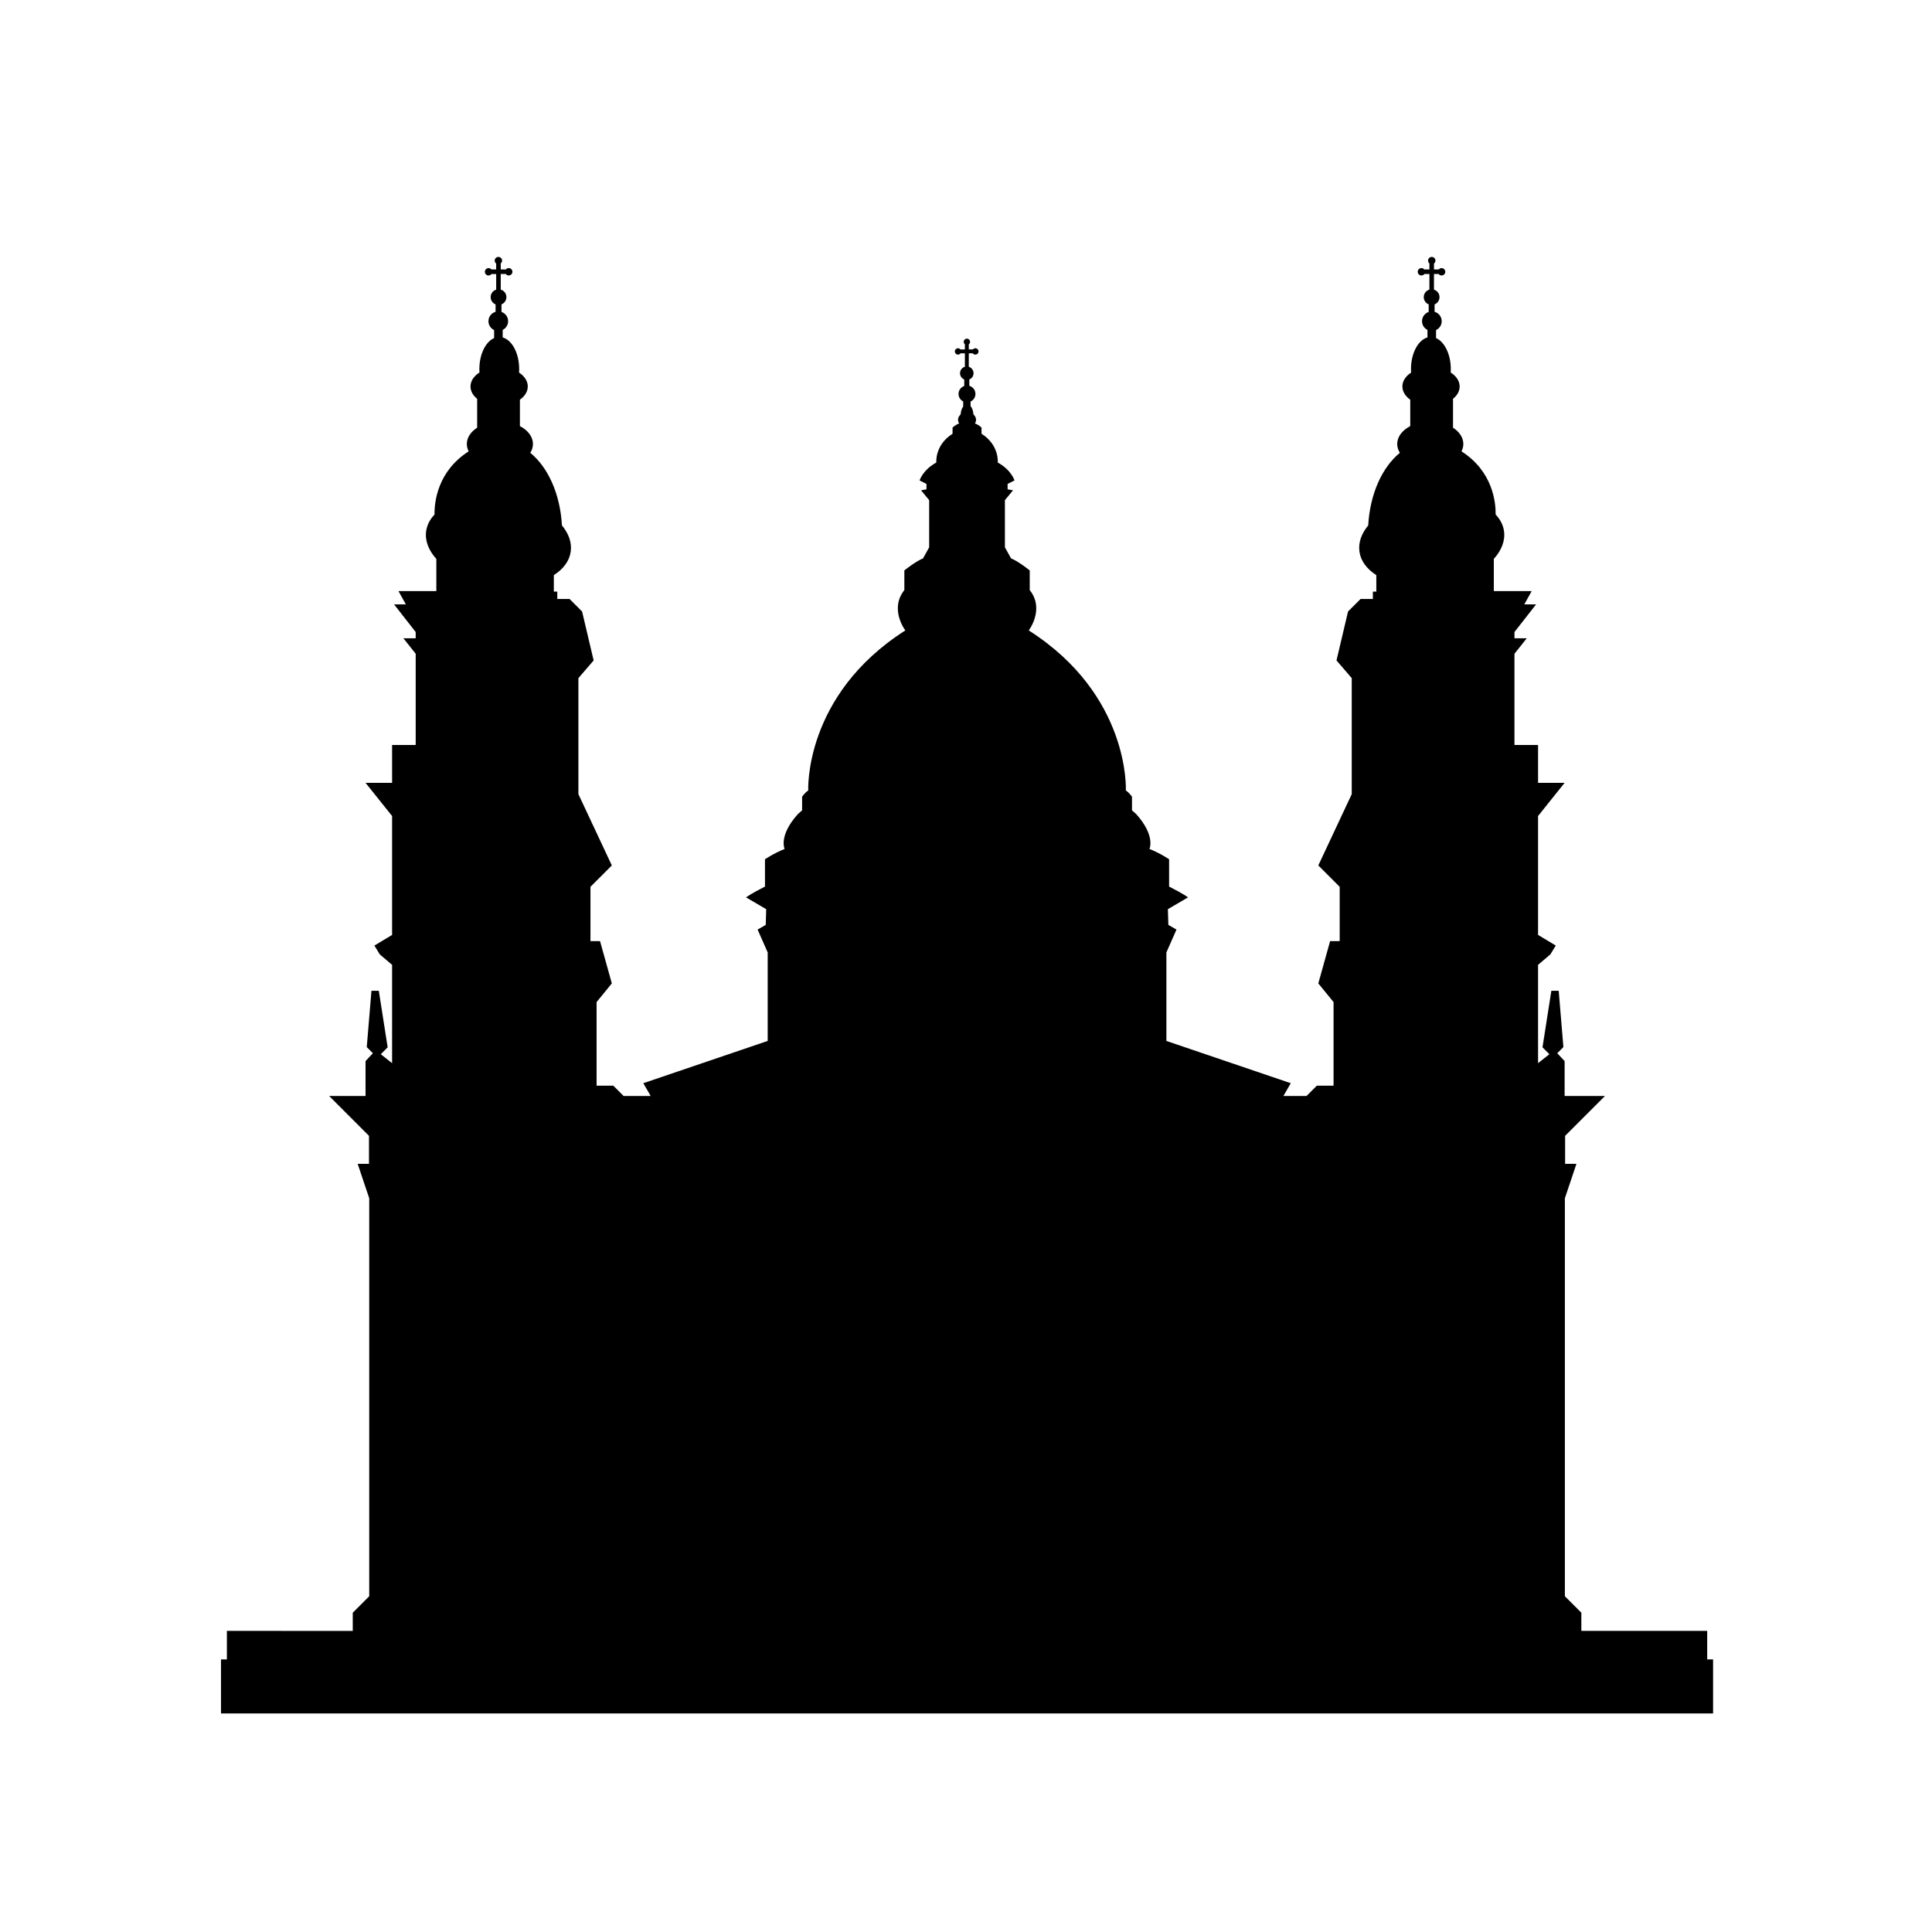 <?xml version="1.0" encoding="UTF-8"?>
<svg width="752pt" height="752pt" version="1.1" viewBox="100 100 552 552" xmlns="http://www.w3.org/2000/svg">
 <path d="m587.77 574.11v-8.148h-35.957v-5.195l-4.707-4.707v-113.7l3.301-9.832h-3.231v-8.008l11.379-11.379h-11.52v-9.973l-2.106-2.246 1.754-1.754-1.336-16.082-2.106-0.004-2.527 16.152 1.965 1.965-3.231 2.562v-28.094l3.512-2.981 1.547-2.527-5.059-3.035v-33.977l7.586-9.48h-7.586v-10.816h-6.742v-26.066l3.512-4.414h-3.512v-1.793l6.18-7.898h-3.371l2.106-3.793h-10.816v-9.195c2.195-2.43 3.301-5.195 2.91-7.957-0.25-1.762-1.09-3.356-2.387-4.723 0.043-3.613-0.855-12.352-9.758-18.055 0.336-0.66 0.527-1.363 0.527-2.102 0-1.836-1.137-3.484-2.949-4.656v-8.25c1.184-0.957 1.895-2.184 1.895-3.527 0-1.574-0.984-2.992-2.559-3.996 0.02-0.312 0.031-0.633 0.031-0.953 0-4.254-1.789-7.824-4.215-8.879v-2.289c0.953-0.449 1.617-1.406 1.617-2.531 0-1.281-0.863-2.352-2.035-2.688v-2.113c0.824-0.332 1.406-1.137 1.406-2.082 0-1.008-0.668-1.852-1.582-2.137v-4.469h1.34c0.191 0.254 0.496 0.422 0.84 0.422 0.582 0 1.055-0.473 1.055-1.055-0.004-0.578-0.477-1.051-1.059-1.051-0.328 0-0.617 0.152-0.809 0.387h-1.367v-1.691c0.254-0.191 0.422-0.496 0.422-0.84 0-0.582-0.473-1.055-1.055-1.055-0.582 0-1.055 0.473-1.055 1.055 0 0.328 0.152 0.617 0.387 0.809v1.719h-1.473c-0.191-0.234-0.48-0.387-0.809-0.387-0.582 0-1.055 0.473-1.055 1.055s0.473 1.055 1.055 1.055c0.344 0 0.645-0.168 0.84-0.422h1.445l-0.004 4.457c-0.93 0.273-1.617 1.125-1.617 2.144 0 0.941 0.582 1.746 1.406 2.082v2.156c-1.102 0.379-1.895 1.414-1.895 2.644 0 1.094 0.633 2.031 1.547 2.492v2.152c-2.672 0.754-4.707 4.512-4.707 9.051 0 0.336 0.012 0.668 0.035 0.992-1.535 1.004-2.492 2.402-2.492 3.957 0 1.469 0.859 2.801 2.246 3.789v7.543c-2.258 1.176-3.723 3.019-3.723 5.106 0 0.895 0.273 1.75 0.762 2.523-5.047 4.113-8.539 11.707-9.047 20.75-1.926 2.316-2.875 4.906-2.504 7.496 0.387 2.699 2.144 4.996 4.82 6.703v4.703h-0.984v2.106h-3.512l-3.582 3.582-3.301 13.977 4.356 5.059v33.148l-9.551 20.367 6.109 6.109v15.52h-2.738l-3.371 12.078 4.356 5.336v23.879l-4.777 0.004-2.949 2.949h-6.602l2.106-3.652-35.539-12.078v-25.285l2.879-6.531-2.316-1.336-0.141-4.496 5.758-3.371s-1.266-0.984-5.406-3.09v-7.797s-2.457-1.688-5.617-2.949c0 0 1.824-3.723-3.793-9.973l-1.195-1.055v-3.863s-0.562-0.984-1.754-1.824c0 0 1.336-27.18-27.742-45.723 0 0 4.637-6.039 0.281-11.52v-5.617s-3.09-2.527-5.336-3.441l-1.754-3.16v-13.484l2.316-2.809-1.547-0.281v-1.547l1.965-0.984s-0.844-2.949-4.777-5.125c0 0 0.492-4.988-4.637-8.219v-1.754s-0.738-0.773-1.895-1.195c0 0 0.984-1.195-0.422-2.598 0 0-0.047-1.48-0.812-2.336v-1.324c0.82-0.387 1.391-1.211 1.391-2.176 0-1.102-0.742-2.023-1.75-2.312v-1.816c0.707-0.285 1.207-0.98 1.207-1.789 0-0.867-0.574-1.59-1.359-1.836v-3.84h1.152c0.164 0.219 0.426 0.363 0.719 0.363 0.5 0 0.906-0.406 0.906-0.906s-0.406-0.906-0.906-0.906c-0.281 0-0.531 0.133-0.695 0.332h-1.176v-1.453c0.219-0.164 0.363-0.426 0.363-0.719 0-0.5-0.406-0.906-0.906-0.906s-0.906 0.406-0.906 0.906c0 0.281 0.133 0.531 0.332 0.695v1.48h-1.266c-0.168-0.203-0.414-0.332-0.695-0.332-0.5 0-0.906 0.406-0.906 0.906s0.406 0.906 0.906 0.906c0.297 0 0.555-0.145 0.719-0.363h1.242v3.832c-0.801 0.234-1.391 0.969-1.391 1.844 0 0.812 0.5 1.504 1.207 1.789v1.855c-0.945 0.328-1.629 1.215-1.629 2.273 0 0.941 0.543 1.746 1.328 2.144v1.469c-0.68 0.867-0.723 2.223-0.723 2.223-1.406 1.406-0.422 2.598-0.422 2.598-1.16 0.422-1.895 1.195-1.895 1.195v1.754c-5.125 3.231-4.637 8.219-4.637 8.219-3.934 2.176-4.777 5.125-4.777 5.125l1.965 0.984v1.547l-1.547 0.281 2.316 2.809v13.484l-1.754 3.16c-2.246 0.914-5.336 3.441-5.336 3.441v5.617c-4.356 5.477 0.281 11.52 0.281 11.52-29.074 18.543-27.742 45.723-27.742 45.723-1.195 0.844-1.754 1.824-1.754 1.824v3.863l-1.195 1.055c-5.617 6.25-3.793 9.973-3.793 9.973-3.16 1.266-5.617 2.949-5.617 2.949v7.797c-4.144 2.106-5.406 3.09-5.406 3.09l5.758 3.371-0.141 4.496-2.316 1.332 2.879 6.531v25.285l-35.539 12.078 2.106 3.652h-7.727l-2.949-2.949h-4.777v-23.879l4.356-5.336-3.371-12.078h-2.738v-15.52l6.109-6.109-9.551-20.367v-33.148l4.356-5.059-3.301-13.977-3.582-3.582-3.508-0.004v-2.106h-0.984v-4.703c2.676-1.707 4.438-4.004 4.82-6.703 0.371-2.59-0.578-5.184-2.504-7.496-0.508-9.043-4-16.637-9.047-20.75 0.488-0.773 0.762-1.625 0.762-2.523 0-2.082-1.465-3.93-3.723-5.106v-7.543c1.391-0.988 2.246-2.32 2.246-3.789 0-1.555-0.957-2.953-2.492-3.957 0.023-0.328 0.035-0.656 0.035-0.992 0-4.539-2.035-8.297-4.707-9.051v-2.152c0.914-0.461 1.547-1.398 1.547-2.492 0-1.23-0.797-2.266-1.895-2.644v-2.156c0.824-0.332 1.406-1.137 1.406-2.082 0-1.02-0.684-1.871-1.617-2.144l-0.004-4.457h1.445c0.191 0.254 0.496 0.422 0.84 0.422 0.582 0 1.055-0.473 1.055-1.055s-0.473-1.055-1.055-1.055c-0.328 0-0.617 0.152-0.809 0.387h-1.473l-0.004-1.715c0.234-0.191 0.387-0.48 0.387-0.809 0-0.582-0.473-1.055-1.055-1.055-0.582 0-1.055 0.473-1.055 1.055 0 0.344 0.168 0.645 0.422 0.84v1.691h-1.367c-0.191-0.234-0.48-0.387-0.809-0.387-0.582 0-1.055 0.473-1.055 1.055 0 0.582 0.473 1.055 1.055 1.055 0.344 0 0.645-0.168 0.84-0.422h1.34v4.465c-0.914 0.285-1.582 1.129-1.582 2.137 0 0.941 0.582 1.746 1.406 2.082v2.113c-1.172 0.336-2.035 1.406-2.035 2.688 0 1.121 0.664 2.082 1.617 2.531v2.289c-2.426 1.051-4.215 4.621-4.215 8.879 0 0.32 0.012 0.641 0.031 0.953-1.574 1.004-2.559 2.422-2.559 3.996 0 1.344 0.715 2.57 1.895 3.527v8.25c-1.812 1.172-2.949 2.82-2.949 4.656 0 0.738 0.191 1.441 0.527 2.102-8.902 5.703-9.805 14.445-9.758 18.055-1.297 1.367-2.133 2.961-2.387 4.723-0.395 2.766 0.715 5.527 2.91 7.957v9.195h-10.816l2.106 3.793h-3.371l6.18 7.898v1.793h-3.512l3.512 4.414v26.066h-6.742v10.816h-7.586l7.586 9.48v33.977l-5.059 3.035 1.547 2.527 3.512 2.981v28.098l-3.231-2.562 1.965-1.965-2.527-16.152h-2.106l-1.336 16.082 1.754 1.754-2.106 2.246v9.973h-10.395l11.379 11.379v8.008h-3.231l3.301 9.832v113.71l-4.707 4.707v5.195l-35.961-0.008v8.148h-1.684v15.449h426.31v-15.449z"/>
</svg>
